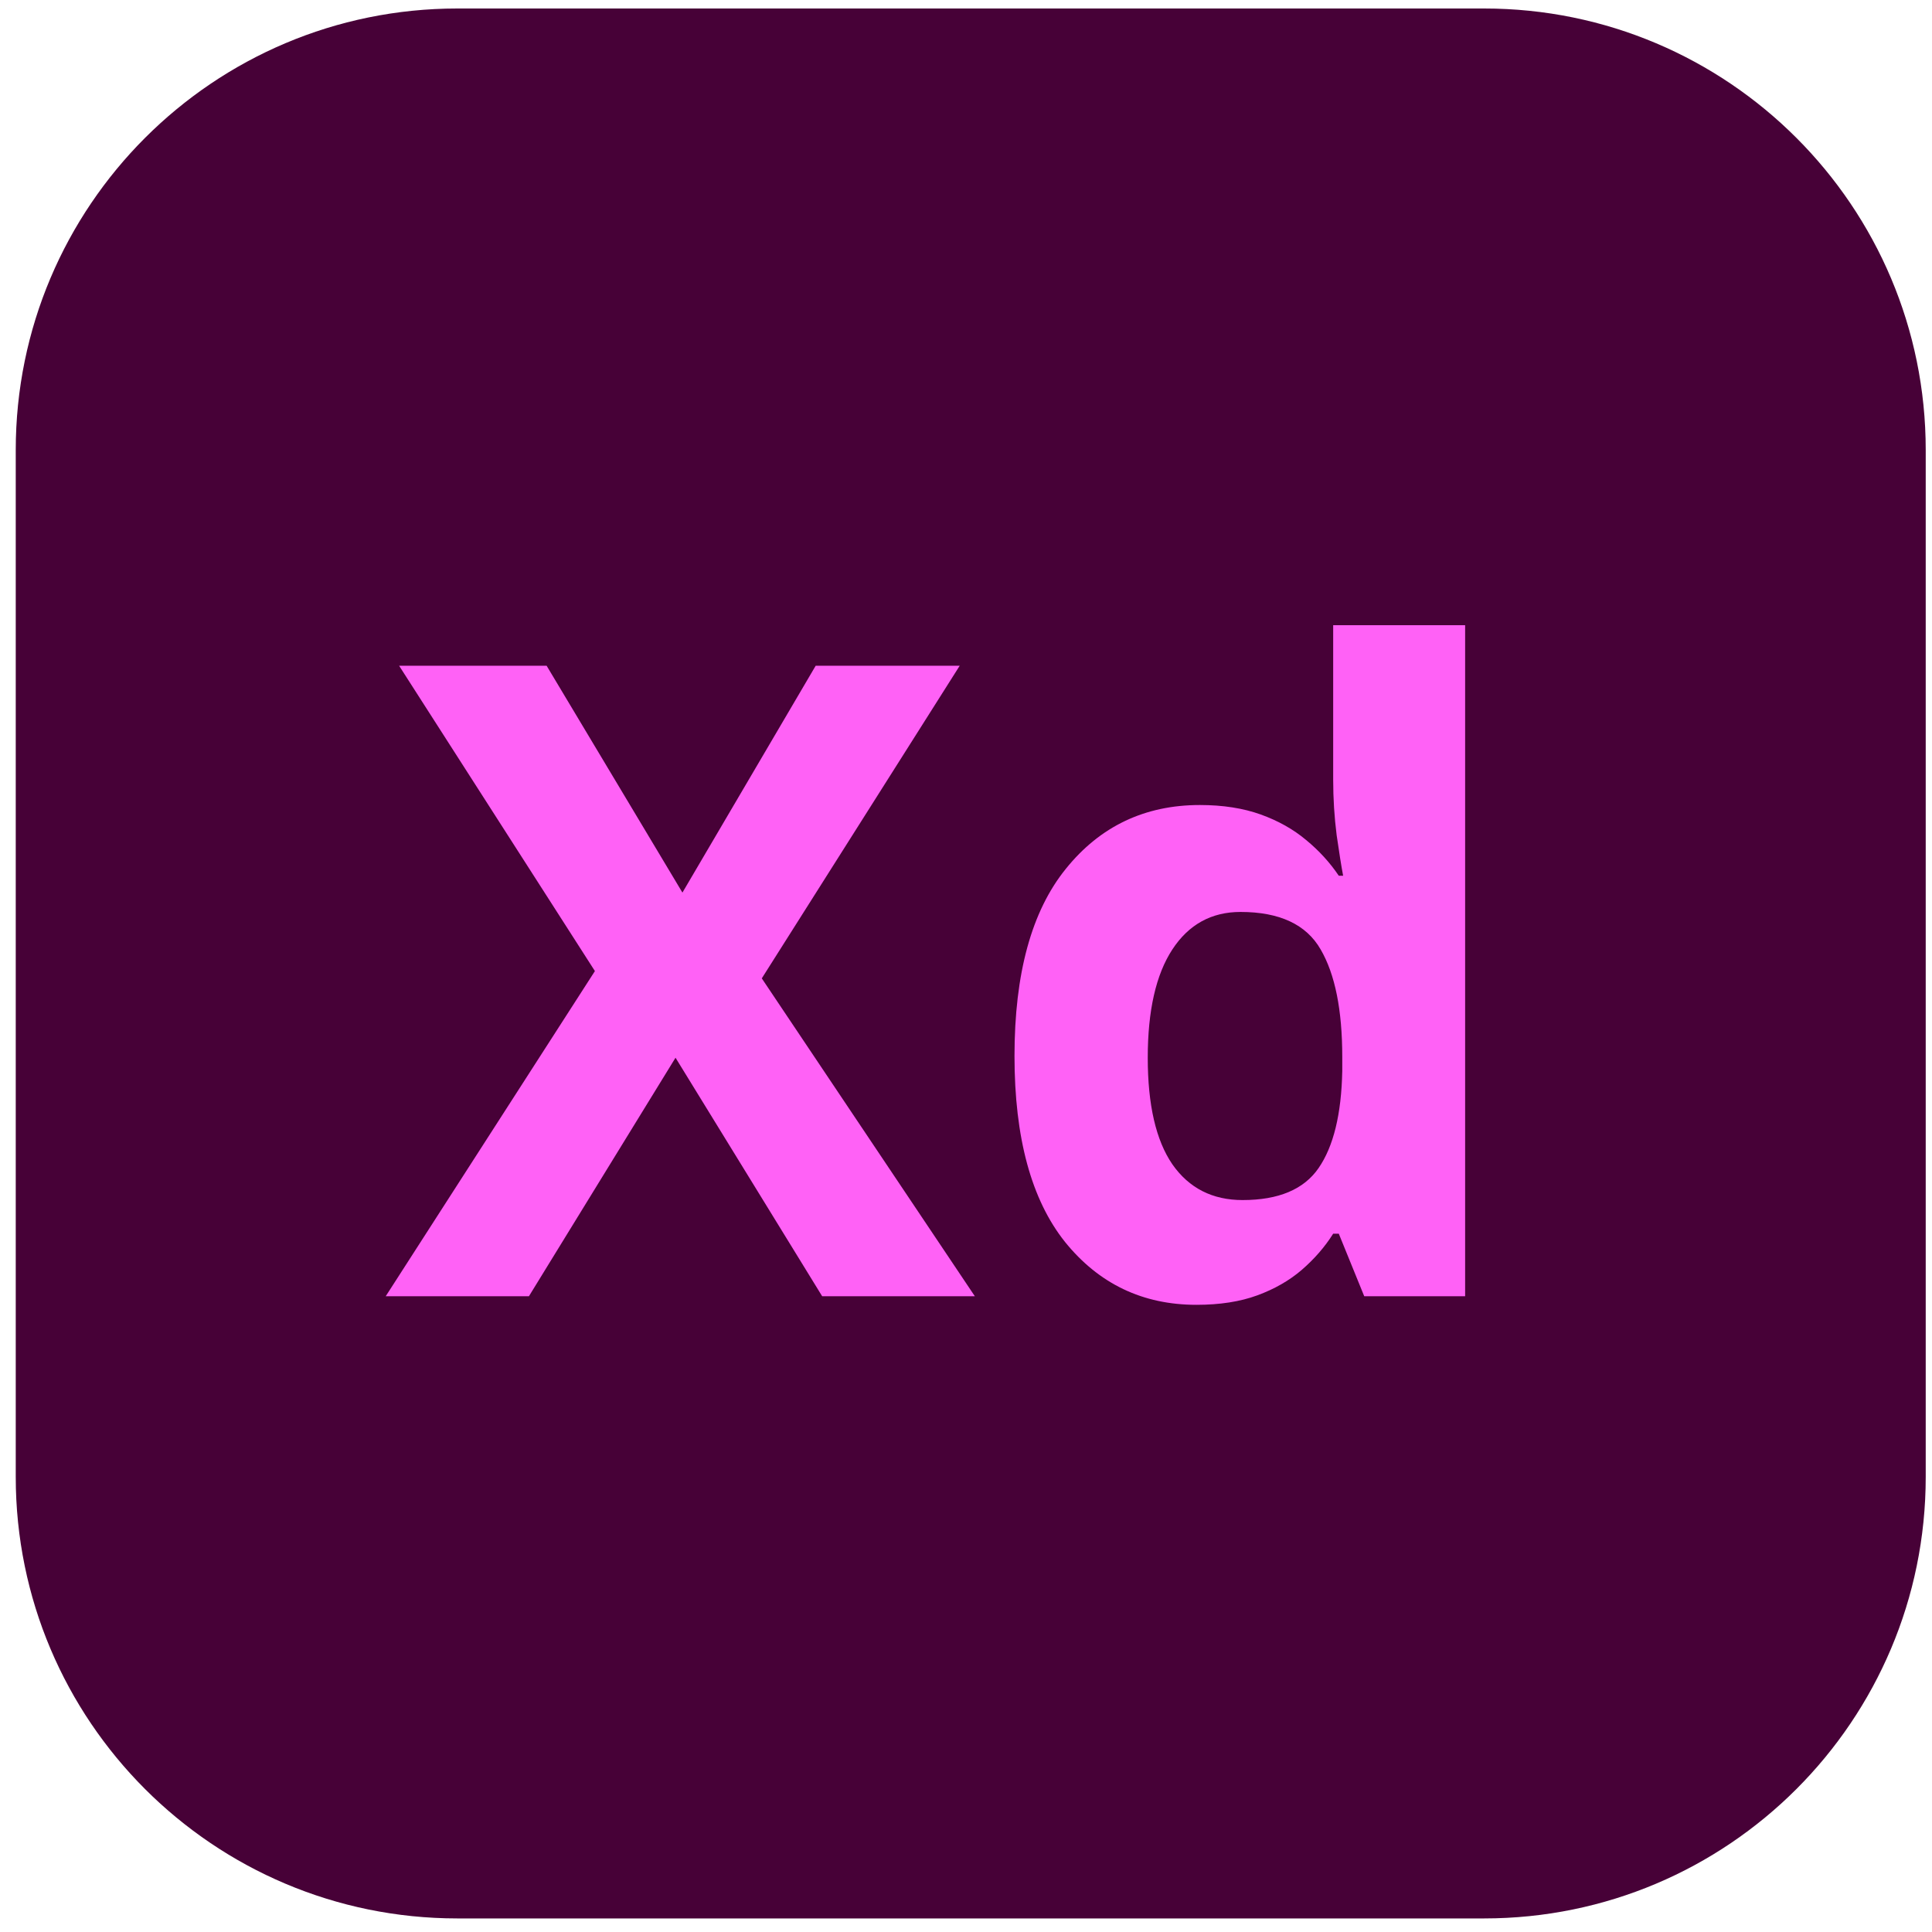 <svg width="40" height="40" viewBox="0 0 40 40" fill="none" xmlns="http://www.w3.org/2000/svg">
<path d="M0.326 9.318C0.326 4.269 4.419 0.176 9.469 0.176H30.727C35.776 0.176 39.87 4.269 39.87 9.318V30.577C39.87 35.626 35.776 39.719 30.727 39.719H9.469C4.419 39.719 0.326 35.626 0.326 30.577V9.318Z" fill="#470137"/>
<path d="M20.183 26.837H17.022L13.986 21.899L10.951 26.837H7.986L12.317 20.105L8.263 13.783H11.317L14.129 18.48L16.888 13.783H19.87L15.772 20.256L20.183 26.837ZM24.772 27.015C23.659 27.015 22.751 26.581 22.049 25.712C21.352 24.837 21.004 23.554 21.004 21.863C21.004 20.155 21.358 18.863 22.067 17.988C22.775 17.108 23.701 16.667 24.843 16.667C25.32 16.667 25.739 16.733 26.102 16.863C26.465 16.994 26.778 17.17 27.04 17.39C27.308 17.61 27.534 17.858 27.718 18.131H27.808C27.772 17.941 27.727 17.661 27.674 17.292C27.626 16.917 27.602 16.533 27.602 16.14V12.944H30.334V26.837H28.245L27.718 25.542H27.602C27.43 25.816 27.212 26.066 26.951 26.292C26.695 26.512 26.388 26.688 26.031 26.819C25.674 26.95 25.254 27.015 24.772 27.015ZM25.727 24.846C26.471 24.846 26.995 24.625 27.299 24.185C27.608 23.738 27.772 23.069 27.79 22.176V21.881C27.79 20.911 27.641 20.17 27.343 19.658C27.046 19.14 26.492 18.881 25.683 18.881C25.082 18.881 24.611 19.14 24.272 19.658C23.933 20.176 23.763 20.923 23.763 21.899C23.763 22.875 23.933 23.61 24.272 24.105C24.617 24.599 25.102 24.846 25.727 24.846Z" fill="#FF61F6"/>
</svg>
